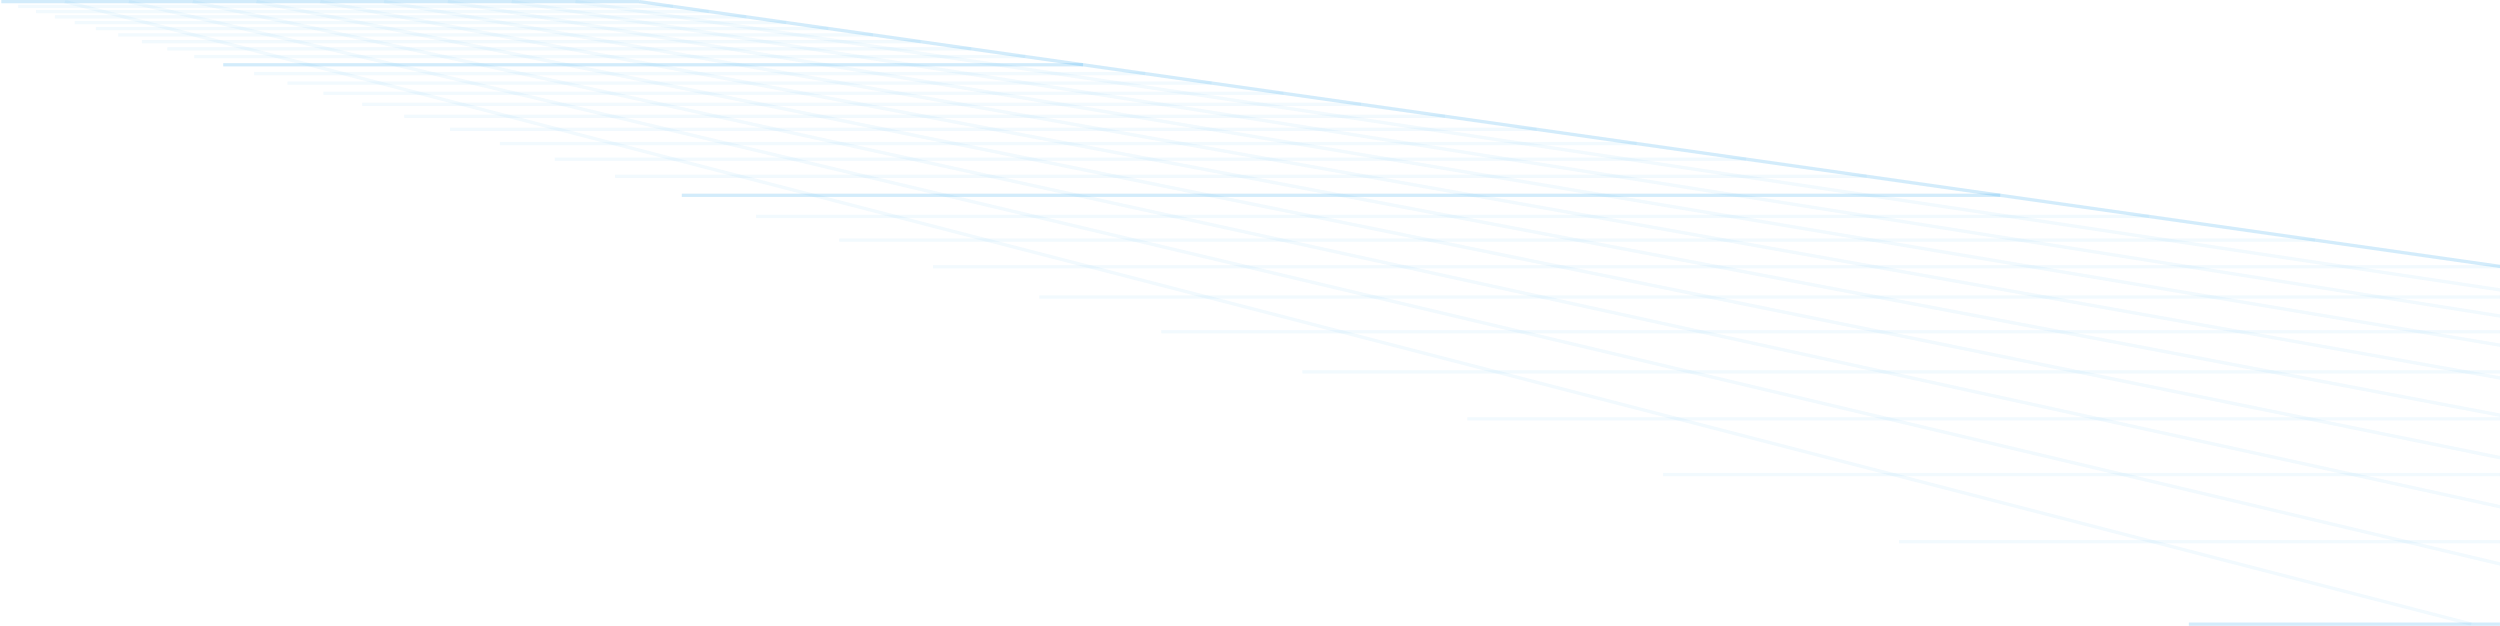 <svg width="763" height="191" viewBox="0 0 763 191" fill="none" xmlns="http://www.w3.org/2000/svg">
<g opacity="0.3">
<path d="M19.988 0.015L19.636 0.971L754.035 190.946L754.386 189.991L19.988 0.015Z" fill="#24A2EE" fill-opacity="0.2"/>
</g>
<g opacity="0.3">
<path d="M763 171.6L39.509 0.02L39.175 0.98L763 172.64V171.6Z" fill="#24A2EE" fill-opacity="0.2"/>
</g>
<g opacity="0.3">
<path d="M763 154.14L58.966 0.02L58.656 0.98L763 155.17V154.14Z" fill="#24A2EE" fill-opacity="0.2"/>
</g>
<g opacity="0.3">
<path d="M763 139.17L78.423 0.01L78.137 0.99L763 140.2V139.17Z" fill="#24A2EE" fill-opacity="0.2"/>
</g>
<g opacity="0.3">
<path d="M763 126.2L97.881 0.01L97.618 0.99L763 127.23V126.2Z" fill="#24A2EE" fill-opacity="0.2"/>
</g>
<g opacity="0.3">
<path d="M763 114.85L117.337 0.01L117.099 0.99L763 115.87V114.85Z" fill="#24A2EE" fill-opacity="0.2"/>
</g>
<g opacity="0.3">
<path d="M763 104.84L136.806 0L136.567 0.99L763 105.86V104.84Z" fill="#24A2EE" fill-opacity="0.2"/>
</g>
<g opacity="0.3">
<path d="M763 95.94L156.263 0L156.049 0.99L763 96.95V95.94Z" fill="#24A2EE" fill-opacity="0.2"/>
</g>
<g opacity="0.3">
<path d="M763 87.97L175.732 0L175.518 0.99L763 88.99V87.97Z" fill="#24A2EE" fill-opacity="0.2"/>
</g>
<path d="M763 80.8L195.19 0L194.999 0.99L763 81.82V80.8Z" fill="#24A2EE" fill-opacity="0.2"/>
<path d="M195.094 0H0.404V1H195.094V0Z" fill="#24A2EE" fill-opacity="0.2"/>
<g opacity="0.3">
<path d="M205.401 1.47H5.558V2.47H205.401V1.47Z" fill="#24A2EE" fill-opacity="0.2"/>
</g>
<g opacity="0.3">
<path d="M216.282 3.02H10.998V4.02H216.282V3.02Z" fill="#24A2EE" fill-opacity="0.2"/>
</g>
<g opacity="0.3">
<path d="M227.782 4.65H16.748V5.65H227.782V4.65Z" fill="#24A2EE" fill-opacity="0.2"/>
</g>
<g opacity="0.3">
<path d="M239.926 6.38H22.82V7.38H239.926V6.38Z" fill="#24A2EE" fill-opacity="0.2"/>
</g>
<g opacity="0.3">
<path d="M252.786 8.21H29.25V9.21H252.786V8.21Z" fill="#24A2EE" fill-opacity="0.2"/>
</g>
<g opacity="0.3">
<path d="M266.433 10.15H36.073V11.15H266.433V10.15Z" fill="#24A2EE" fill-opacity="0.2"/>
</g>
<g opacity="0.3">
<path d="M280.94 12.221H43.327V13.221H280.94V12.221Z" fill="#24A2EE" fill-opacity="0.2"/>
</g>
<g opacity="0.3">
<path d="M296.4 14.42H51.057V15.42H296.4V14.42Z" fill="#24A2EE" fill-opacity="0.2"/>
</g>
<g opacity="0.3">
<path d="M312.887 16.76H59.301V17.76H312.887V16.76Z" fill="#24A2EE" fill-opacity="0.2"/>
</g>
<path d="M330.542 19.27H68.128V20.27H330.542V19.27Z" fill="#24A2EE" fill-opacity="0.2"/>
<g opacity="0.3">
<path d="M349.463 21.96H77.589V22.96H349.463V21.96Z" fill="#24A2EE" fill-opacity="0.2"/>
</g>
<g opacity="0.3">
<path d="M369.779 24.859H87.741V25.859H369.779V24.859Z" fill="#24A2EE" fill-opacity="0.2"/>
</g>
<g opacity="0.3">
<path d="M391.694 27.97H98.704V28.97H391.694V27.97Z" fill="#24A2EE" fill-opacity="0.2"/>
</g>
<g opacity="0.3">
<path d="M415.362 31.34H110.538V32.34H415.362V31.34Z" fill="#24A2EE" fill-opacity="0.2"/>
</g>
<g opacity="0.3">
<path d="M441.034 35H123.374V36H441.034V35Z" fill="#24A2EE" fill-opacity="0.2"/>
</g>
<g opacity="0.3">
<path d="M468.973 38.97H137.344V39.97H468.973V38.97Z" fill="#24A2EE" fill-opacity="0.2"/>
</g>
<g opacity="0.3">
<path d="M499.465 43.31H152.59V44.31H499.465V43.31Z" fill="#24A2EE" fill-opacity="0.2"/>
</g>
<g opacity="0.3">
<path d="M532.891 48.07H169.303V49.07H532.891V48.07Z" fill="#24A2EE" fill-opacity="0.2"/>
</g>
<g opacity="0.3">
<path d="M569.706 53.31H187.71V54.31H569.706V53.31Z" fill="#24A2EE" fill-opacity="0.2"/>
</g>
<path d="M610.469 59.11H208.086V60.11H610.469V59.11Z" fill="#24A2EE" fill-opacity="0.2"/>
<g opacity="0.3">
<path d="M655.813 65.56H230.764V66.56H655.813V65.56Z" fill="#24A2EE" fill-opacity="0.2"/>
</g>
<g opacity="0.3">
<path d="M706.561 72.779H256.138V73.779H706.561V72.779Z" fill="#24A2EE" fill-opacity="0.2"/>
</g>
<g opacity="0.3">
<path d="M763 80.92H284.745V81.92H763V80.92Z" fill="#24A2EE" fill-opacity="0.2"/>
</g>
<g opacity="0.3">
<path d="M762.988 90.159H317.217V91.159H762.988V90.159Z" fill="#24A2EE" fill-opacity="0.2"/>
</g>
<g opacity="0.3">
<path d="M762.988 100.75H354.425V101.75H762.988V100.75Z" fill="#24A2EE" fill-opacity="0.2"/>
</g>
<g opacity="0.3">
<path d="M763 113H397.467V114H763V113Z" fill="#24A2EE" fill-opacity="0.2"/>
</g>
<g opacity="0.3">
<path d="M762.989 127.33H447.834V128.33H762.989V127.33Z" fill="#24A2EE" fill-opacity="0.2"/>
</g>
<g opacity="0.3">
<path d="M762.988 144.34H507.576V145.34H762.988V144.34Z" fill="#24A2EE" fill-opacity="0.2"/>
</g>
<g opacity="0.3">
<path d="M762.988 164.829H579.571V165.829H762.988V164.829Z" fill="#24A2EE" fill-opacity="0.2"/>
</g>
<path d="M762.988 190H668.029V191H762.988V190Z" fill="#24A2EE" fill-opacity="0.2"/>
</svg>
